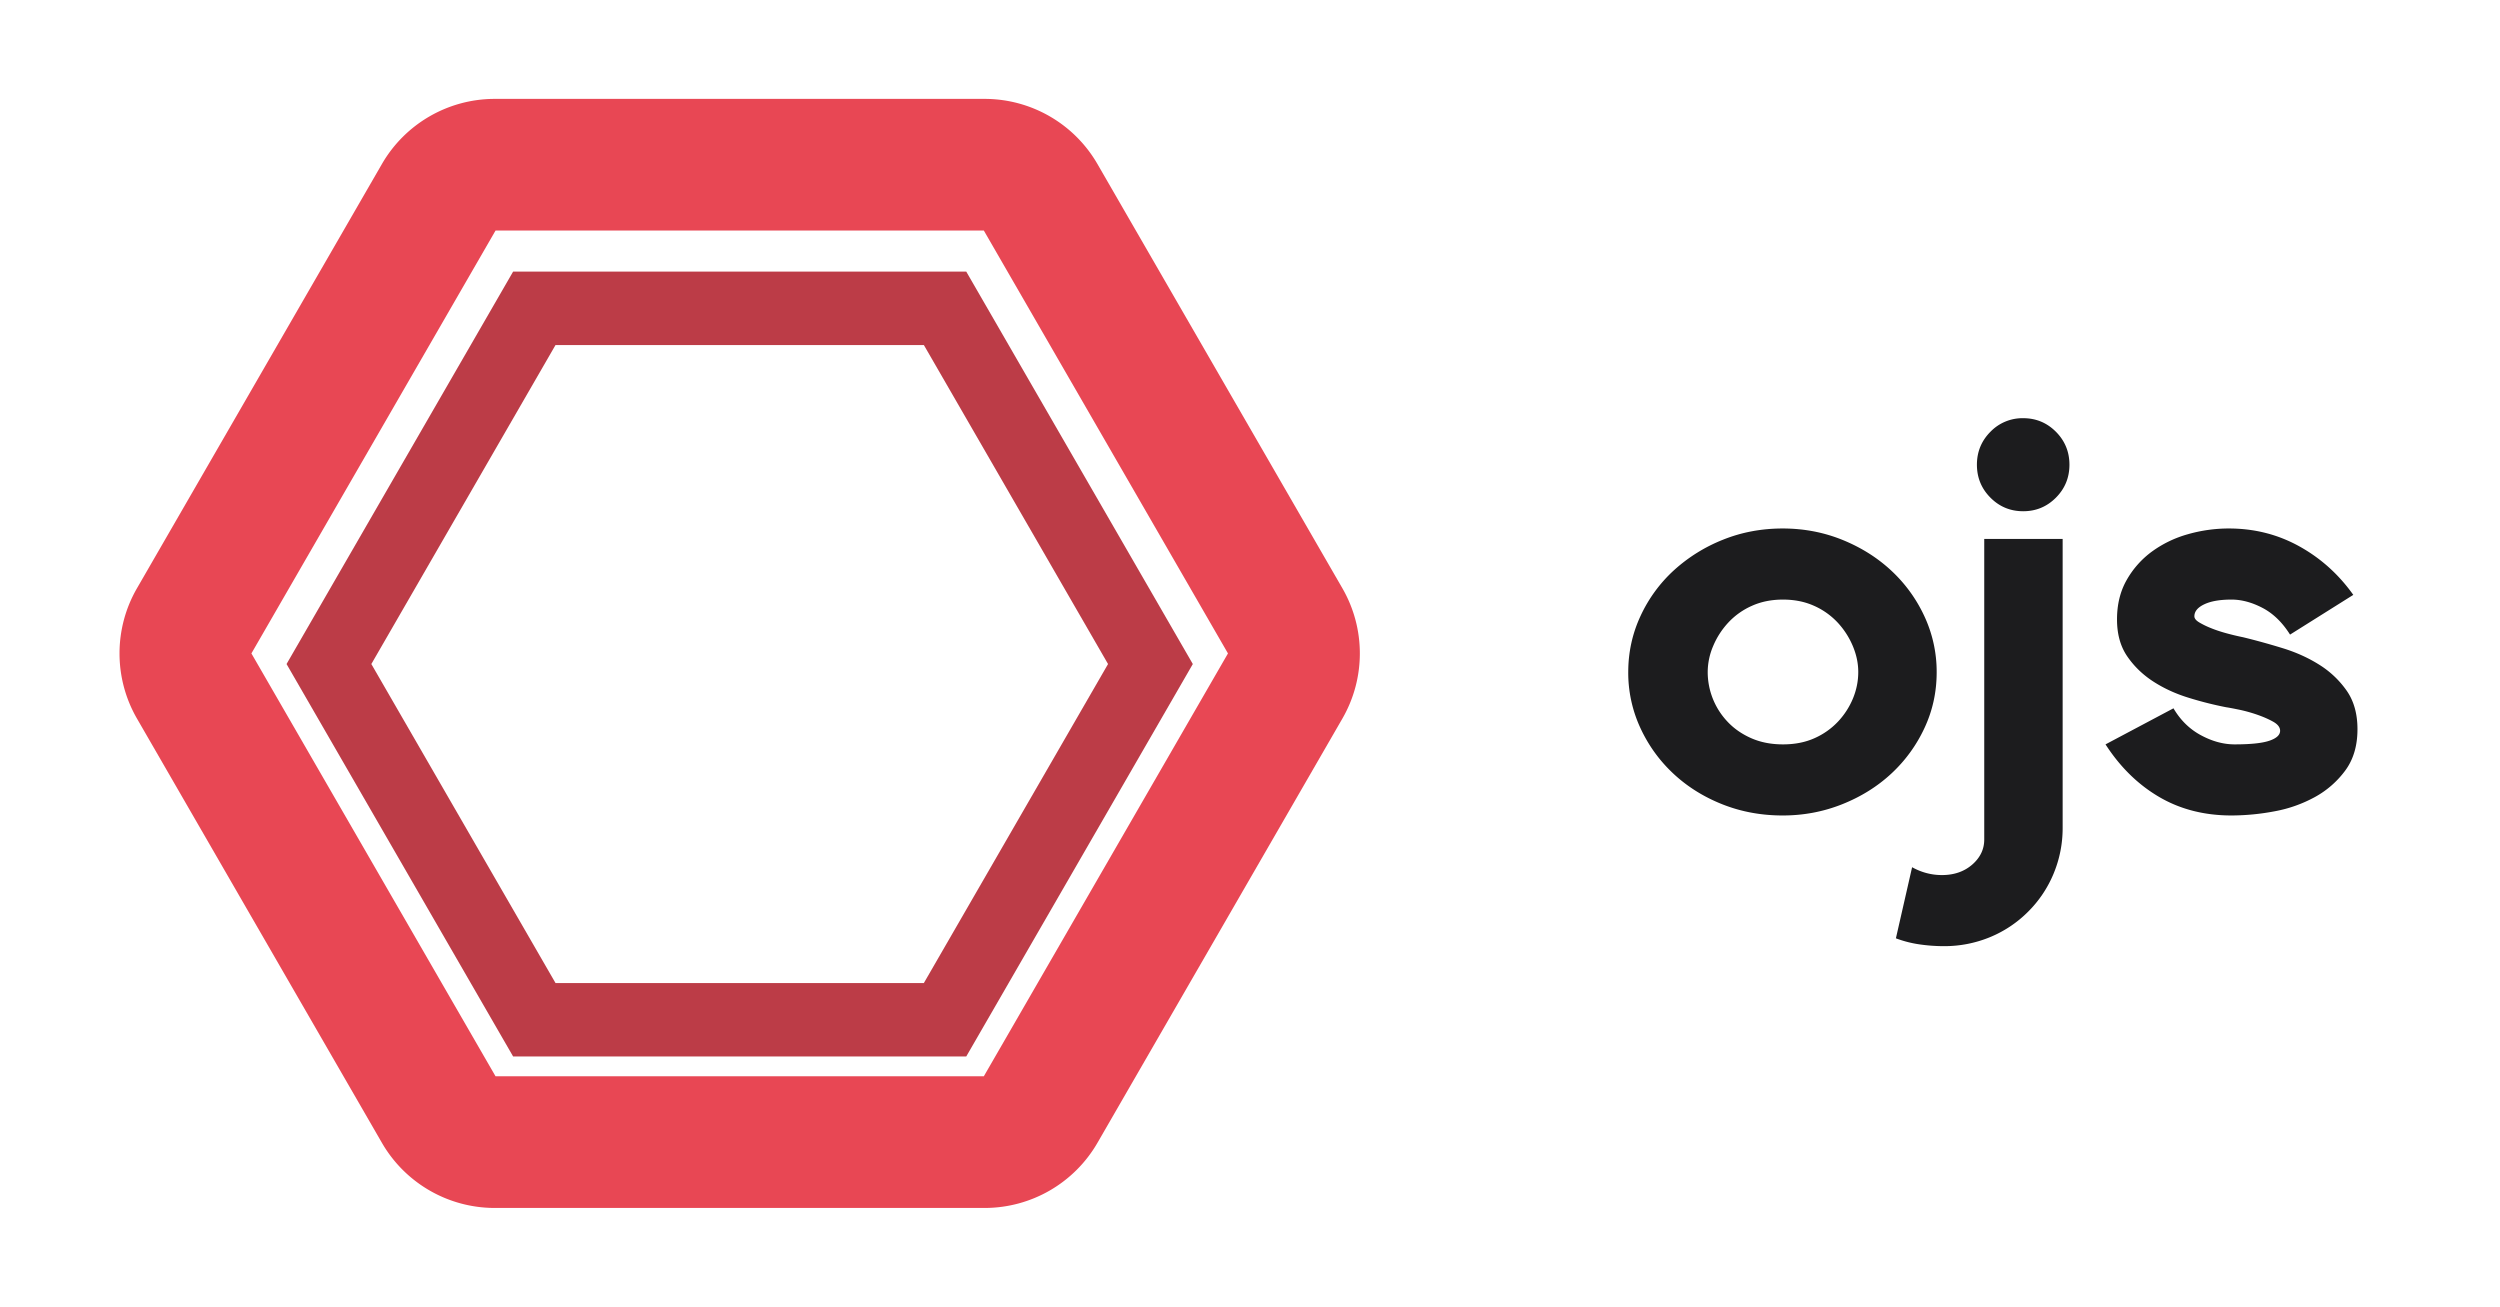 <svg version="1.1" id="Layer_1" xmlns="http://www.w3.org/2000/svg" x="0" y="0" viewBox="0 0 1913 1000" style="enable-background:new 0 0 1913 1000" xml:space="preserve"><style>.st2{fill:#1c1c1e}</style><g id="logo"><path id="inner" d="M739.38 808.41H392.64L219.27 508.12l173.37-300.29h346.74l173.37 300.29-173.37 300.29zm-314.3-56.19h281.86l140.93-244.1-140.93-244.1H425.08l-140.93 244.1 140.93 244.1z" style="fill:#bc3c47"/><path id="outer" d="M753.58 924.33H378.44a99.73 99.73 0 0 1-86.13-49.73L104.74 549.73a99.74 99.74 0 0 1 0-99.46L292.31 125.4a99.74 99.74 0 0 1 86.13-49.73h375.13a99.73 99.73 0 0 1 86.13 49.73l187.57 324.87a99.72 99.72 0 0 1 0 99.45L839.71 874.6a99.72 99.72 0 0 1-86.13 49.73zM379.19 823.58h373.63L939.64 500 752.83 176.42H379.19L192.38 500l186.81 323.58z" style="fill:#e84754"/></g><g id="text"><path class="st2" d="M1364.14 624c-16.51 0-31.95-2.87-46.33-8.6s-26.89-13.6-37.54-23.6-19.03-21.66-25.16-35a100.41 100.41 0 0 1-9.18-42.4c0-15.2 3.12-29.53 9.38-43a109.49 109.49 0 0 1 25.56-35 123.31 123.31 0 0 1 37.54-23.4c14.24-5.73 29.49-8.6 45.72-8.6s31.54 2.94 45.92 8.8c14.38 5.87 26.89 13.8 37.54 23.8a111.38 111.38 0 0 1 25.16 35 100.49 100.49 0 0 1 9.19 42.4c0 15.2-3.13 29.47-9.39 42.8a111.47 111.47 0 0 1-25.36 34.8c-10.65 9.87-23.16 17.67-37.54 23.4s-29.54 8.6-45.51 8.6zm.2-165.2c-8.8 0-16.74 1.59-23.8 4.78a55.08 55.08 0 0 0-18 12.76 60.73 60.73 0 0 0-11.6 17.94 50.95 50.95 0 0 0-4.2 19.92 55.27 55.27 0 0 0 15 37.87c4.93 5.31 11 9.56 18.2 12.75 7.2 3.19 15.33 4.78 24.4 4.78 9.06 0 17.13-1.59 24.2-4.78a55.42 55.42 0 0 0 18-12.75 58.6 58.6 0 0 0 11.4-17.74c2.66-6.51 4-13.22 4-20.13 0-6.64-1.4-13.28-4.2-19.92a61.2 61.2 0 0 0-11.6-17.94 55.44 55.44 0 0 0-18-12.76c-7.07-3.19-15-4.78-23.8-4.78zM1578.34 412.4v221.2c0 12-2.27 23.53-6.8 34.6a89.1 89.1 0 0 1-19.6 29.4 89.1 89.1 0 0 1-29.4 19.6 91.54 91.54 0 0 1-35 6.8c-6.4 0-12.73-.47-19-1.4a85.76 85.76 0 0 1-17.8-4.6l12.4-54.4c7.2 4 14.8 6 22.8 6 9.34 0 17.06-2.67 23.2-8 6.13-5.34 9.2-11.74 9.2-19.2v-230h60zm-30.2-92.4c9.81 0 18.16 3.47 25.06 10.4 6.89 6.94 10.34 15.34 10.34 25.2 0 9.87-3.45 18.27-10.34 25.2-6.89 6.94-15.24 10.4-25.06 10.4s-18.17-3.46-25.06-10.4c-6.89-6.93-10.34-15.33-10.34-25.2 0-9.86 3.44-18.26 10.34-25.2a34.04 34.04 0 0 1 25.06-10.4zM1716.34 487.6c9.86 2.4 20 5.2 30.4 8.4s19.8 7.47 28.2 12.8a72.2 72.2 0 0 1 20.8 19.8c5.46 7.87 8.2 17.67 8.2 29.4 0 12.54-3.07 23-9.2 31.4a71.39 71.39 0 0 1-23.2 20.4 102.24 102.24 0 0 1-31 11 178.67 178.67 0 0 1-33 3.2c-20.8 0-39.27-4.74-55.4-14.2-16.14-9.46-29.8-22.86-41-40.2l52-27.6c5.33 9.07 12.33 15.94 21 20.6 8.66 4.67 17.26 7 25.8 7 12.26 0 21.13-.93 26.6-2.8 5.46-1.86 8.2-4.4 8.2-7.6 0-2.66-1.8-5-5.4-7-3.6-2-7.74-3.8-12.4-5.4-4.67-1.6-9.27-2.86-13.8-3.8-4.54-.93-7.74-1.53-9.6-1.8a272.88 272.88 0 0 1-29.2-7.4c-9.87-3.06-18.8-7.2-26.8-12.4s-14.6-11.6-19.8-19.2-7.8-17-7.8-28.2c0-11.46 2.46-21.53 7.4-30.2a69.21 69.21 0 0 1 19.4-21.8 85.92 85.92 0 0 1 27.4-13.2 113.82 113.82 0 0 1 31.4-4.4c19.46 0 37.4 4.54 53.8 13.6 16.4 9.07 30.2 21.47 41.4 37.2l-48.4 30.4c-5.87-9.33-12.87-16.13-21-20.4-8.14-4.26-16.07-6.4-23.8-6.4-8.8 0-15.74 1.2-20.8 3.6-5.07 2.4-7.6 5.47-7.6 9.2 0 1.6 1.2 3.14 3.6 4.6a62.1 62.1 0 0 0 9 4.4c3.6 1.47 7.6 2.8 12 4 4.4 1.2 8.6 2.2 12.6 3z"/></g></svg>